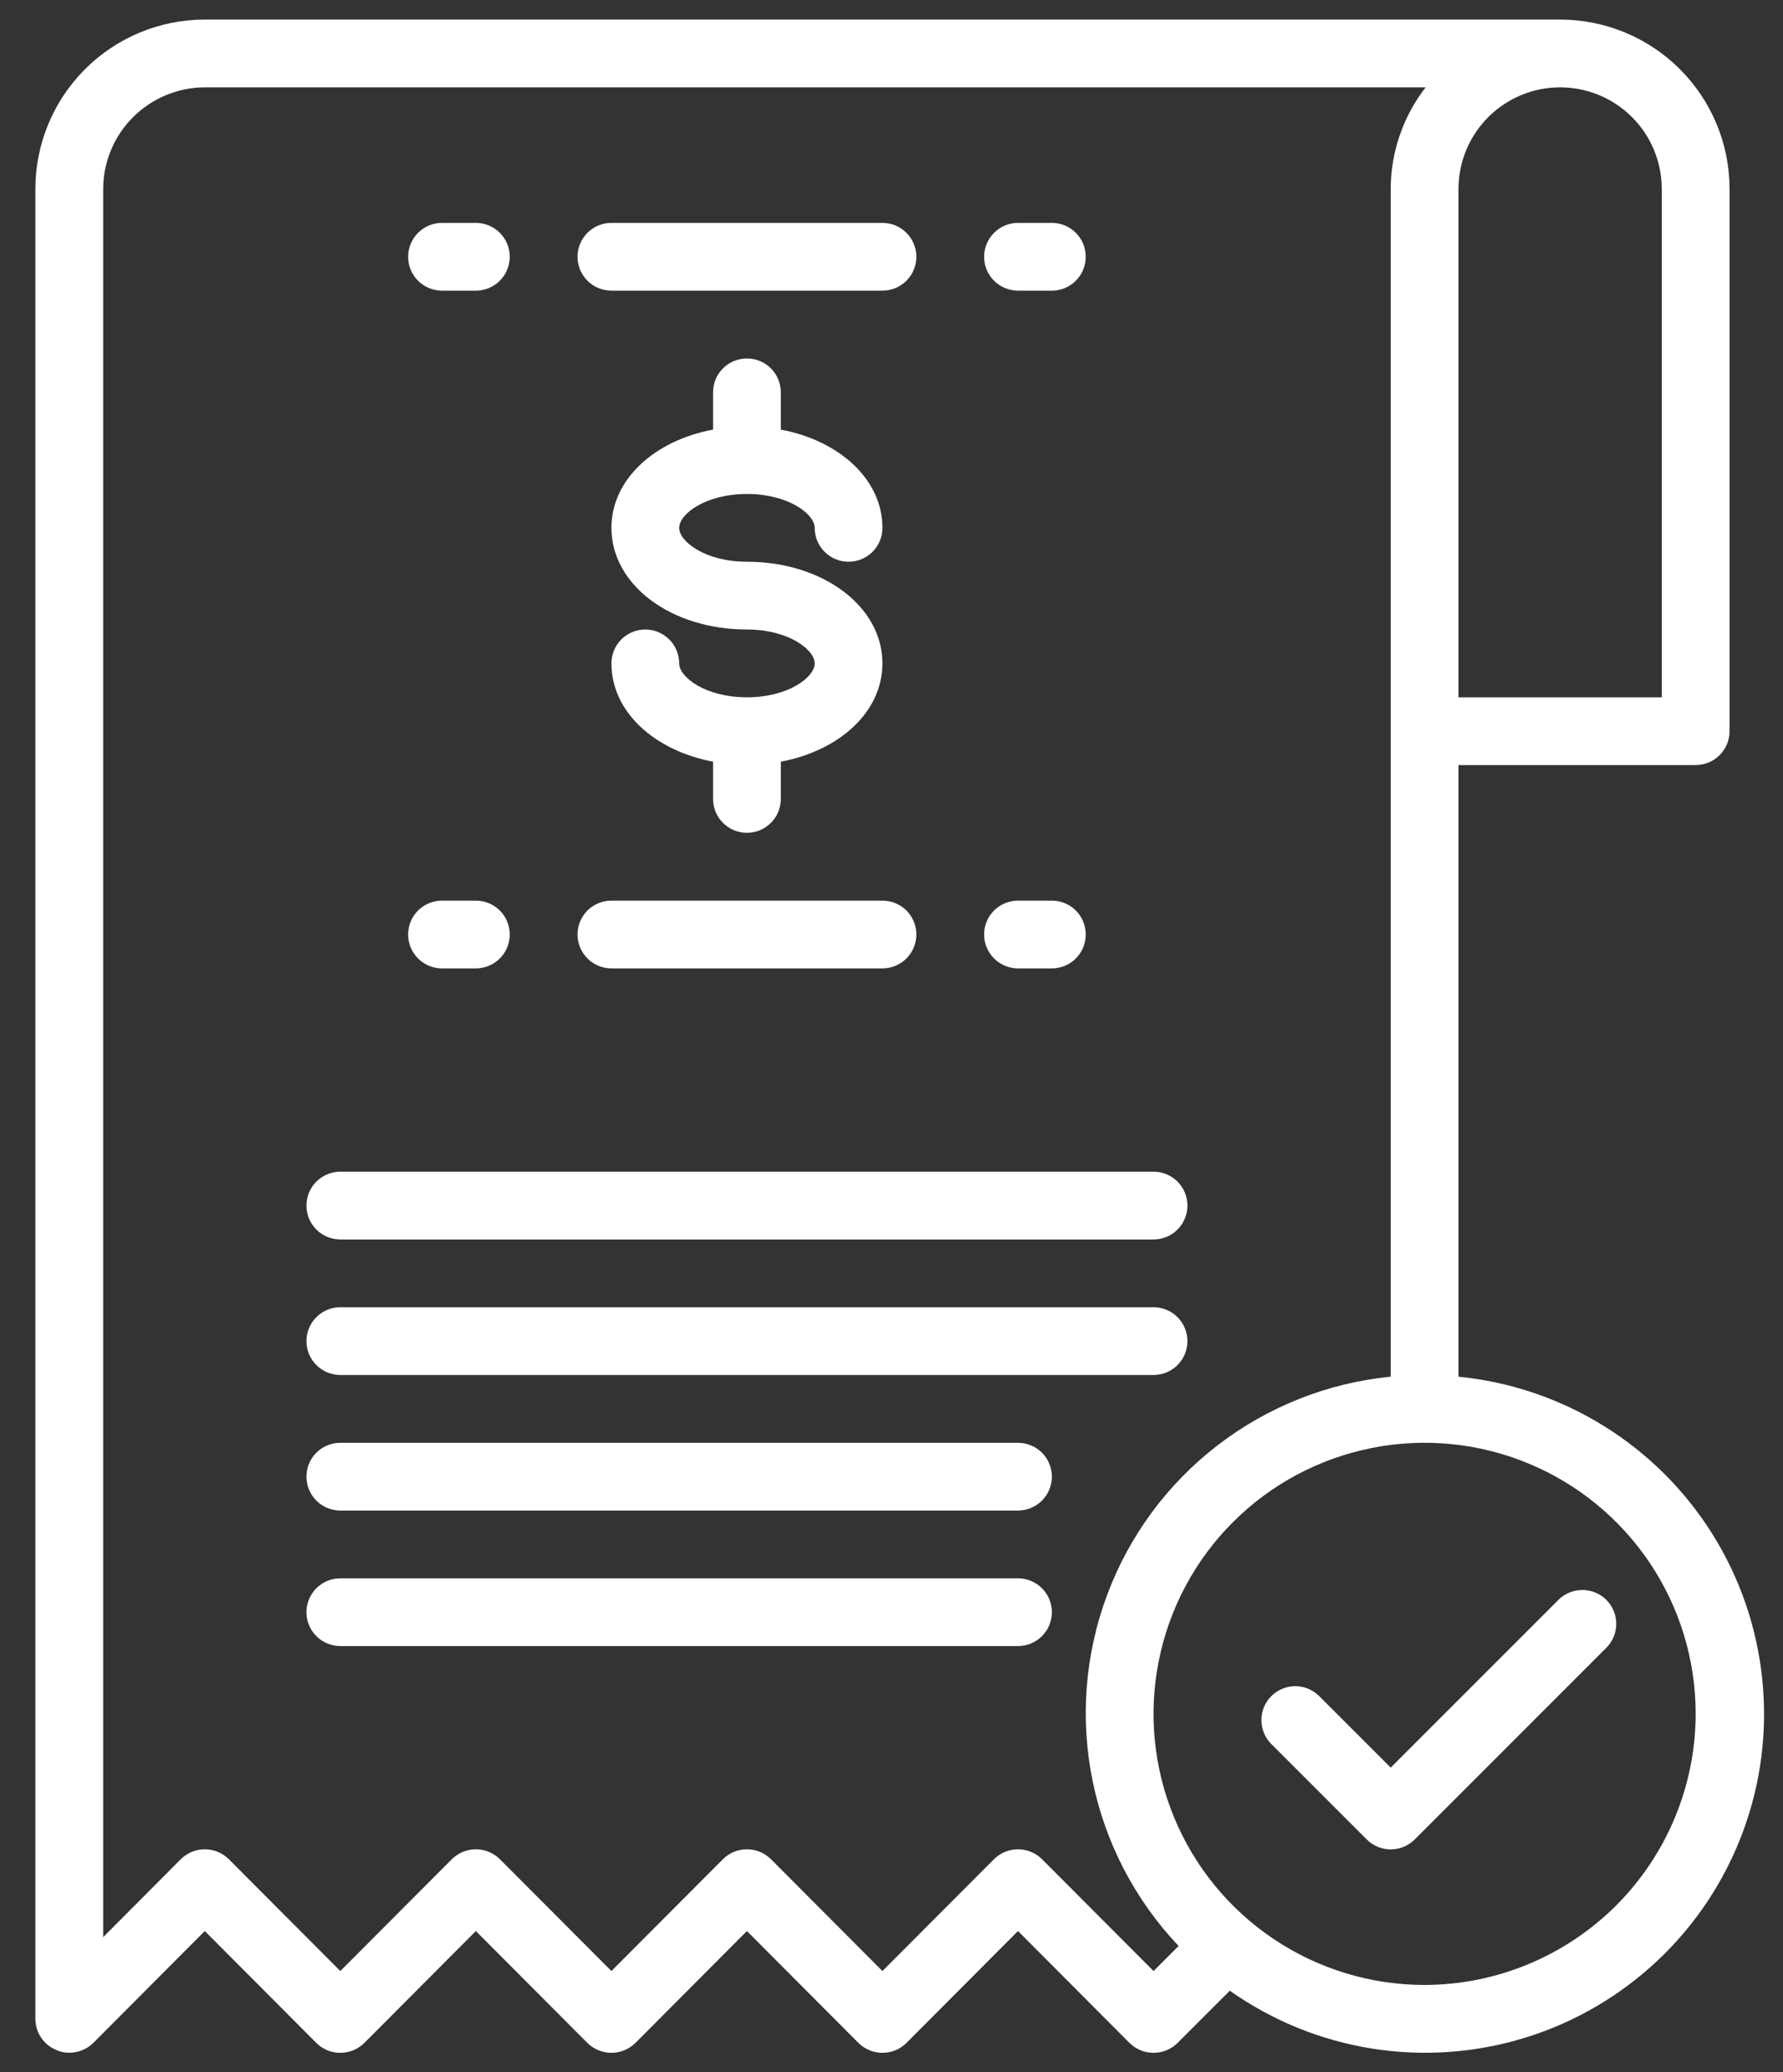 <svg width="37" height="43" viewBox="0 0 37 43" fill="none" xmlns="http://www.w3.org/2000/svg">
<rect x="0" y="0" width="37" height="43" fill="#333333" stroke="none"/>
<path d="M15.5 10.25C16.358 10.25 16.906 10.666 16.906 10.953C16.906 11.14 16.98 11.319 17.112 11.45C17.244 11.582 17.423 11.656 17.609 11.656C17.796 11.656 17.975 11.582 18.107 11.45C18.238 11.319 18.312 11.14 18.312 10.953C18.312 9.954 17.427 9.145 16.203 8.914V8.141C16.203 7.954 16.129 7.775 15.997 7.643C15.865 7.512 15.687 7.438 15.5 7.438C15.313 7.438 15.135 7.512 15.003 7.643C14.871 7.775 14.797 7.954 14.797 8.141V8.914C13.573 9.144 12.688 9.953 12.688 10.953C12.688 12.136 13.923 13.062 15.5 13.062C16.358 13.062 16.906 13.479 16.906 13.766C16.906 14.053 16.358 14.469 15.5 14.469C14.642 14.469 14.094 14.053 14.094 13.766C14.094 13.579 14.02 13.4 13.888 13.268C13.756 13.137 13.577 13.062 13.391 13.062C13.204 13.062 13.025 13.137 12.893 13.268C12.762 13.4 12.688 13.579 12.688 13.766C12.688 14.765 13.573 15.573 14.797 15.805V16.578C14.797 16.765 14.871 16.944 15.003 17.075C15.135 17.207 15.313 17.281 15.5 17.281C15.687 17.281 15.865 17.207 15.997 17.075C16.129 16.944 16.203 16.765 16.203 16.578V15.805C17.427 15.575 18.312 14.766 18.312 13.766C18.312 12.583 17.077 11.656 15.5 11.656C14.642 11.656 14.094 11.24 14.094 10.953C14.094 10.666 14.642 10.25 15.5 10.25Z" fill="white"/>
<path d="M12.688 6.031H18.312C18.499 6.031 18.678 5.957 18.81 5.825C18.942 5.693 19.016 5.515 19.016 5.328C19.016 5.142 18.942 4.963 18.81 4.831C18.678 4.699 18.499 4.625 18.312 4.625H12.688C12.501 4.625 12.322 4.699 12.19 4.831C12.059 4.963 11.984 5.142 11.984 5.328C11.984 5.515 12.059 5.693 12.19 5.825C12.322 5.957 12.501 6.031 12.688 6.031Z" fill="white"/>
<path d="M12.688 20.094H18.312C18.499 20.094 18.678 20.02 18.81 19.888C18.942 19.756 19.016 19.577 19.016 19.391C19.016 19.204 18.942 19.025 18.81 18.893C18.678 18.762 18.499 18.688 18.312 18.688H12.688C12.501 18.688 12.322 18.762 12.19 18.893C12.059 19.025 11.984 19.204 11.984 19.391C11.984 19.577 12.059 19.756 12.19 19.888C12.322 20.02 12.501 20.094 12.688 20.094Z" fill="white"/>
<path d="M7.062 28.531H23.938C24.124 28.531 24.303 28.457 24.435 28.325C24.567 28.194 24.641 28.015 24.641 27.828C24.641 27.642 24.567 27.463 24.435 27.331C24.303 27.199 24.124 27.125 23.938 27.125H7.062C6.876 27.125 6.697 27.199 6.565 27.331C6.433 27.463 6.359 27.642 6.359 27.828C6.359 28.015 6.433 28.194 6.565 28.325C6.697 28.457 6.876 28.531 7.062 28.531Z" fill="white"/>
<path d="M7.062 25.719H23.938C24.124 25.719 24.303 25.645 24.435 25.513C24.567 25.381 24.641 25.202 24.641 25.016C24.641 24.829 24.567 24.65 24.435 24.518C24.303 24.387 24.124 24.312 23.938 24.312H7.062C6.876 24.312 6.697 24.387 6.565 24.518C6.433 24.65 6.359 24.829 6.359 25.016C6.359 25.202 6.433 25.381 6.565 25.513C6.697 25.645 6.876 25.719 7.062 25.719Z" fill="white"/>
<path d="M21.125 29.938H7.062C6.876 29.938 6.697 30.012 6.565 30.143C6.433 30.275 6.359 30.454 6.359 30.641C6.359 30.827 6.433 31.006 6.565 31.138C6.697 31.27 6.876 31.344 7.062 31.344H21.125C21.311 31.344 21.49 31.27 21.622 31.138C21.754 31.006 21.828 30.827 21.828 30.641C21.828 30.454 21.754 30.275 21.622 30.143C21.49 30.012 21.311 29.938 21.125 29.938Z" fill="white"/>
<path d="M21.125 32.75H7.062C6.876 32.75 6.697 32.824 6.565 32.956C6.433 33.088 6.359 33.267 6.359 33.453C6.359 33.64 6.433 33.819 6.565 33.95C6.697 34.082 6.876 34.156 7.062 34.156H21.125C21.311 34.156 21.49 34.082 21.622 33.95C21.754 33.819 21.828 33.64 21.828 33.453C21.828 33.267 21.754 33.088 21.622 32.956C21.49 32.824 21.311 32.75 21.125 32.75Z" fill="white"/>
<path d="M21.125 20.094H21.828C22.015 20.094 22.194 20.02 22.325 19.888C22.457 19.756 22.531 19.577 22.531 19.391C22.531 19.204 22.457 19.025 22.325 18.893C22.194 18.762 22.015 18.688 21.828 18.688H21.125C20.939 18.688 20.76 18.762 20.628 18.893C20.496 19.025 20.422 19.204 20.422 19.391C20.422 19.577 20.496 19.756 20.628 19.888C20.76 20.02 20.939 20.094 21.125 20.094Z" fill="white"/>
<path d="M9.172 20.094H9.875C10.062 20.094 10.24 20.02 10.372 19.888C10.504 19.756 10.578 19.577 10.578 19.391C10.578 19.204 10.504 19.025 10.372 18.893C10.24 18.762 10.062 18.688 9.875 18.688H9.172C8.985 18.688 8.807 18.762 8.675 18.893C8.543 19.025 8.469 19.204 8.469 19.391C8.469 19.577 8.543 19.756 8.675 19.888C8.807 20.02 8.985 20.094 9.172 20.094Z" fill="white"/>
<path d="M21.125 6.031H21.828C22.015 6.031 22.194 5.957 22.325 5.825C22.457 5.693 22.531 5.515 22.531 5.328C22.531 5.142 22.457 4.963 22.325 4.831C22.194 4.699 22.015 4.625 21.828 4.625H21.125C20.939 4.625 20.76 4.699 20.628 4.831C20.496 4.963 20.422 5.142 20.422 5.328C20.422 5.515 20.496 5.693 20.628 5.825C20.76 5.957 20.939 6.031 21.125 6.031Z" fill="white"/>
<path d="M9.172 6.031H9.875C10.062 6.031 10.24 5.957 10.372 5.825C10.504 5.693 10.578 5.515 10.578 5.328C10.578 5.142 10.504 4.963 10.372 4.831C10.24 4.699 10.062 4.625 9.875 4.625H9.172C8.985 4.625 8.807 4.699 8.675 4.831C8.543 4.963 8.469 5.142 8.469 5.328C8.469 5.515 8.543 5.693 8.675 5.825C8.807 5.957 8.985 6.031 9.172 6.031Z" fill="white"/>
<path d="M30.266 28.566V15.875H35.188C35.374 15.875 35.553 15.801 35.685 15.669C35.817 15.537 35.891 15.358 35.891 15.172V3.922C35.891 2.989 35.52 2.095 34.861 1.436C34.202 0.777 33.307 0.406 32.375 0.406H4.25C3.318 0.406 2.423 0.777 1.764 1.436C1.105 2.095 0.734 2.989 0.734 3.922V41.891C0.734 42.03 0.775 42.166 0.853 42.281C0.931 42.397 1.041 42.486 1.17 42.538C1.254 42.577 1.345 42.596 1.438 42.594C1.624 42.594 1.804 42.521 1.937 42.39L4.25 40.069L6.563 42.39C6.696 42.522 6.875 42.596 7.062 42.596C7.25 42.596 7.429 42.522 7.562 42.39L9.875 40.069L12.188 42.39C12.321 42.522 12.501 42.596 12.688 42.596C12.874 42.596 13.054 42.522 13.187 42.39L15.5 40.069L17.813 42.39C17.946 42.522 18.125 42.596 18.312 42.596C18.5 42.596 18.679 42.522 18.812 42.39L21.125 40.069L23.438 42.39C23.571 42.522 23.75 42.596 23.938 42.596C24.125 42.596 24.304 42.522 24.437 42.39L25.52 41.307C26.399 41.928 27.409 42.339 28.472 42.508C29.535 42.677 30.623 42.599 31.651 42.282C32.68 41.964 33.621 41.414 34.404 40.675C35.187 39.936 35.789 39.027 36.165 38.018C36.541 37.01 36.68 35.928 36.571 34.857C36.463 33.786 36.111 32.754 35.541 31.841C34.971 30.928 34.199 30.158 33.284 29.59C32.37 29.022 31.337 28.672 30.266 28.566ZM30.266 3.922C30.266 3.362 30.488 2.826 30.884 2.43C31.279 2.035 31.816 1.812 32.375 1.812C32.934 1.812 33.471 2.035 33.867 2.43C34.262 2.826 34.484 3.362 34.484 3.922V14.469H30.266V3.922ZM23.938 40.899L21.624 38.579C21.491 38.447 21.312 38.373 21.125 38.373C20.938 38.373 20.759 38.447 20.626 38.579L18.312 40.899L15.999 38.579C15.867 38.447 15.687 38.373 15.5 38.373C15.313 38.373 15.133 38.447 15.001 38.579L12.688 40.899L10.374 38.579C10.242 38.447 10.062 38.373 9.875 38.373C9.688 38.373 9.509 38.447 9.376 38.579L7.062 40.899L4.749 38.579C4.616 38.447 4.437 38.373 4.25 38.373C4.063 38.373 3.884 38.447 3.751 38.579L2.141 40.196V3.922C2.142 3.363 2.365 2.827 2.76 2.432C3.156 2.037 3.691 1.814 4.25 1.812H29.584C29.116 2.417 28.861 3.158 28.859 3.922V28.566C27.552 28.695 26.308 29.188 25.267 29.99C24.226 30.791 23.431 31.868 22.973 33.099C22.514 34.33 22.41 35.665 22.673 36.952C22.935 38.239 23.554 39.426 24.458 40.379L23.938 40.899ZM29.562 41.188C28.45 41.188 27.362 40.858 26.437 40.239C25.512 39.621 24.791 38.743 24.366 37.715C23.94 36.687 23.828 35.556 24.046 34.465C24.263 33.374 24.798 32.372 25.585 31.585C26.372 30.798 27.374 30.263 28.465 30.046C29.556 29.828 30.687 29.94 31.715 30.366C32.743 30.791 33.621 31.512 34.24 32.437C34.858 33.362 35.188 34.45 35.188 35.562C35.185 37.054 34.592 38.483 33.538 39.538C32.483 40.592 31.054 41.185 29.562 41.188Z" fill="white"/>
<path d="M33.334 33.197C33.202 33.066 33.023 32.992 32.837 32.992C32.651 32.992 32.472 33.066 32.34 33.197L28.859 36.678L27.367 35.186C27.235 35.058 27.057 34.987 26.873 34.988C26.689 34.99 26.512 35.064 26.382 35.194C26.251 35.325 26.177 35.501 26.176 35.685C26.174 35.87 26.245 36.047 26.373 36.18L28.362 38.169C28.494 38.301 28.673 38.375 28.859 38.375C29.046 38.375 29.225 38.301 29.357 38.169L33.334 34.191C33.466 34.06 33.54 33.881 33.54 33.694C33.54 33.508 33.466 33.329 33.334 33.197Z" fill="white"/>
</svg>
